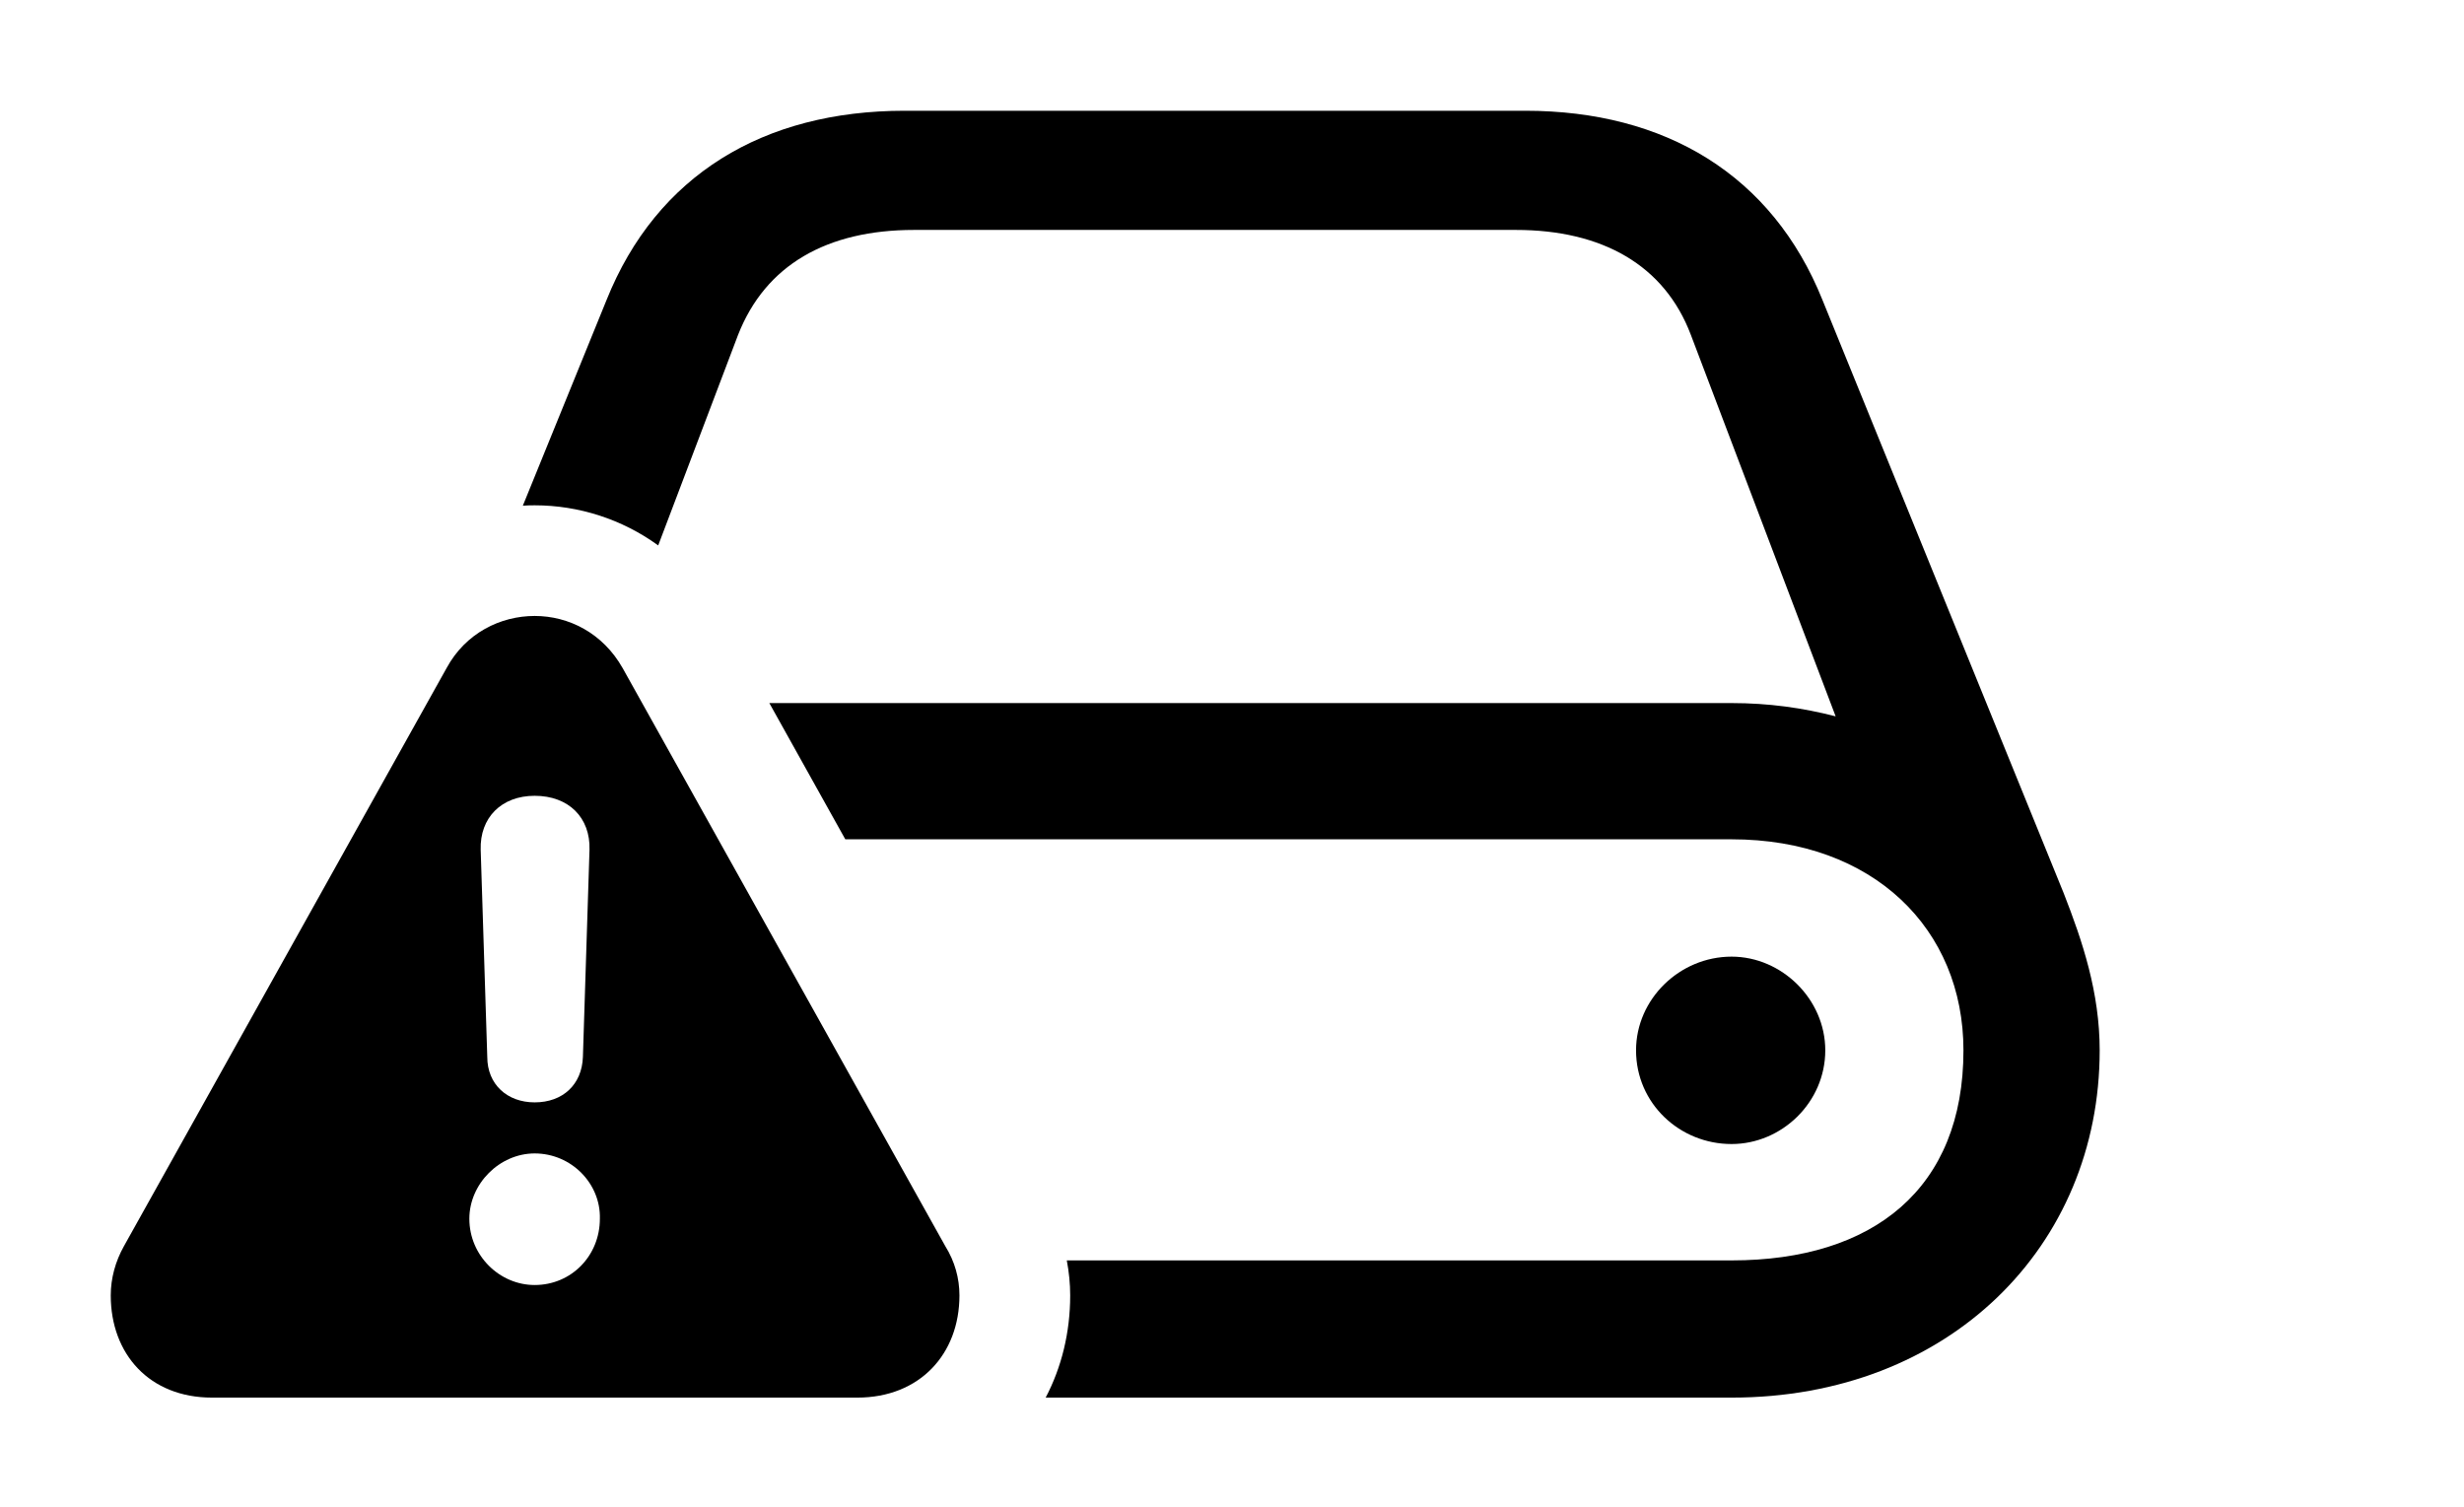 <svg version="1.1" xmlns="http://www.w3.org/2000/svg" xmlns:xlink="http://www.w3.org/1999/xlink" width="25.43" height="15.557" viewBox="0 0 25.43 15.557">
 <g>
  <rect height="15.557" opacity="0" width="25.43" x="0" y="0"/>
  <path d="M18.809 3.096L21.299 9.219C21.494 9.717 21.67 10.244 21.67 10.84C21.67 12.861 20.117 14.424 17.871 14.424L10.792 14.424C10.955 14.113 11.045 13.755 11.045 13.369C11.045 13.25 11.033 13.129 11.01 13.008L17.871 13.008C19.336 13.008 20.264 12.266 20.264 10.84C20.264 9.59 19.336 8.662 17.871 8.662L8.724 8.662L7.94 7.256L17.871 7.256C18.252 7.256 18.604 7.305 18.945 7.393L17.451 3.457C17.178 2.734 16.533 2.373 15.645 2.373L9.434 2.373C8.535 2.373 7.9 2.734 7.617 3.457L6.793 5.629C6.421 5.359 5.974 5.215 5.518 5.215C5.477 5.215 5.437 5.216 5.396 5.219L6.26 3.096C6.777 1.807 7.881 1.143 9.336 1.143L15.742 1.143C17.188 1.143 18.291 1.807 18.809 3.096ZM18.838 10.84C18.838 11.377 18.389 11.807 17.871 11.807C17.334 11.807 16.885 11.387 16.885 10.84C16.885 10.312 17.334 9.873 17.871 9.873C18.389 9.873 18.838 10.312 18.838 10.84Z" fill="currentColor"/>
  <path d="M6.426 6.895L9.756 12.861C9.854 13.018 9.902 13.193 9.902 13.369C9.902 13.975 9.492 14.424 8.848 14.424L2.188 14.424C1.543 14.424 1.143 13.975 1.143 13.369C1.143 13.193 1.191 13.018 1.279 12.861L4.609 6.895C4.805 6.533 5.166 6.357 5.518 6.357C5.869 6.357 6.221 6.533 6.426 6.895ZM4.844 12.578C4.844 12.959 5.156 13.262 5.518 13.262C5.898 13.262 6.191 12.959 6.191 12.578C6.201 12.217 5.898 11.904 5.518 11.904C5.156 11.904 4.844 12.217 4.844 12.578ZM4.961 8.77L5.029 10.908C5.029 11.191 5.234 11.377 5.518 11.377C5.811 11.377 6.006 11.191 6.016 10.908L6.084 8.77C6.094 8.438 5.869 8.213 5.518 8.213C5.176 8.213 4.951 8.438 4.961 8.77Z" fill="currentColor"/>
 </g>
</svg>
